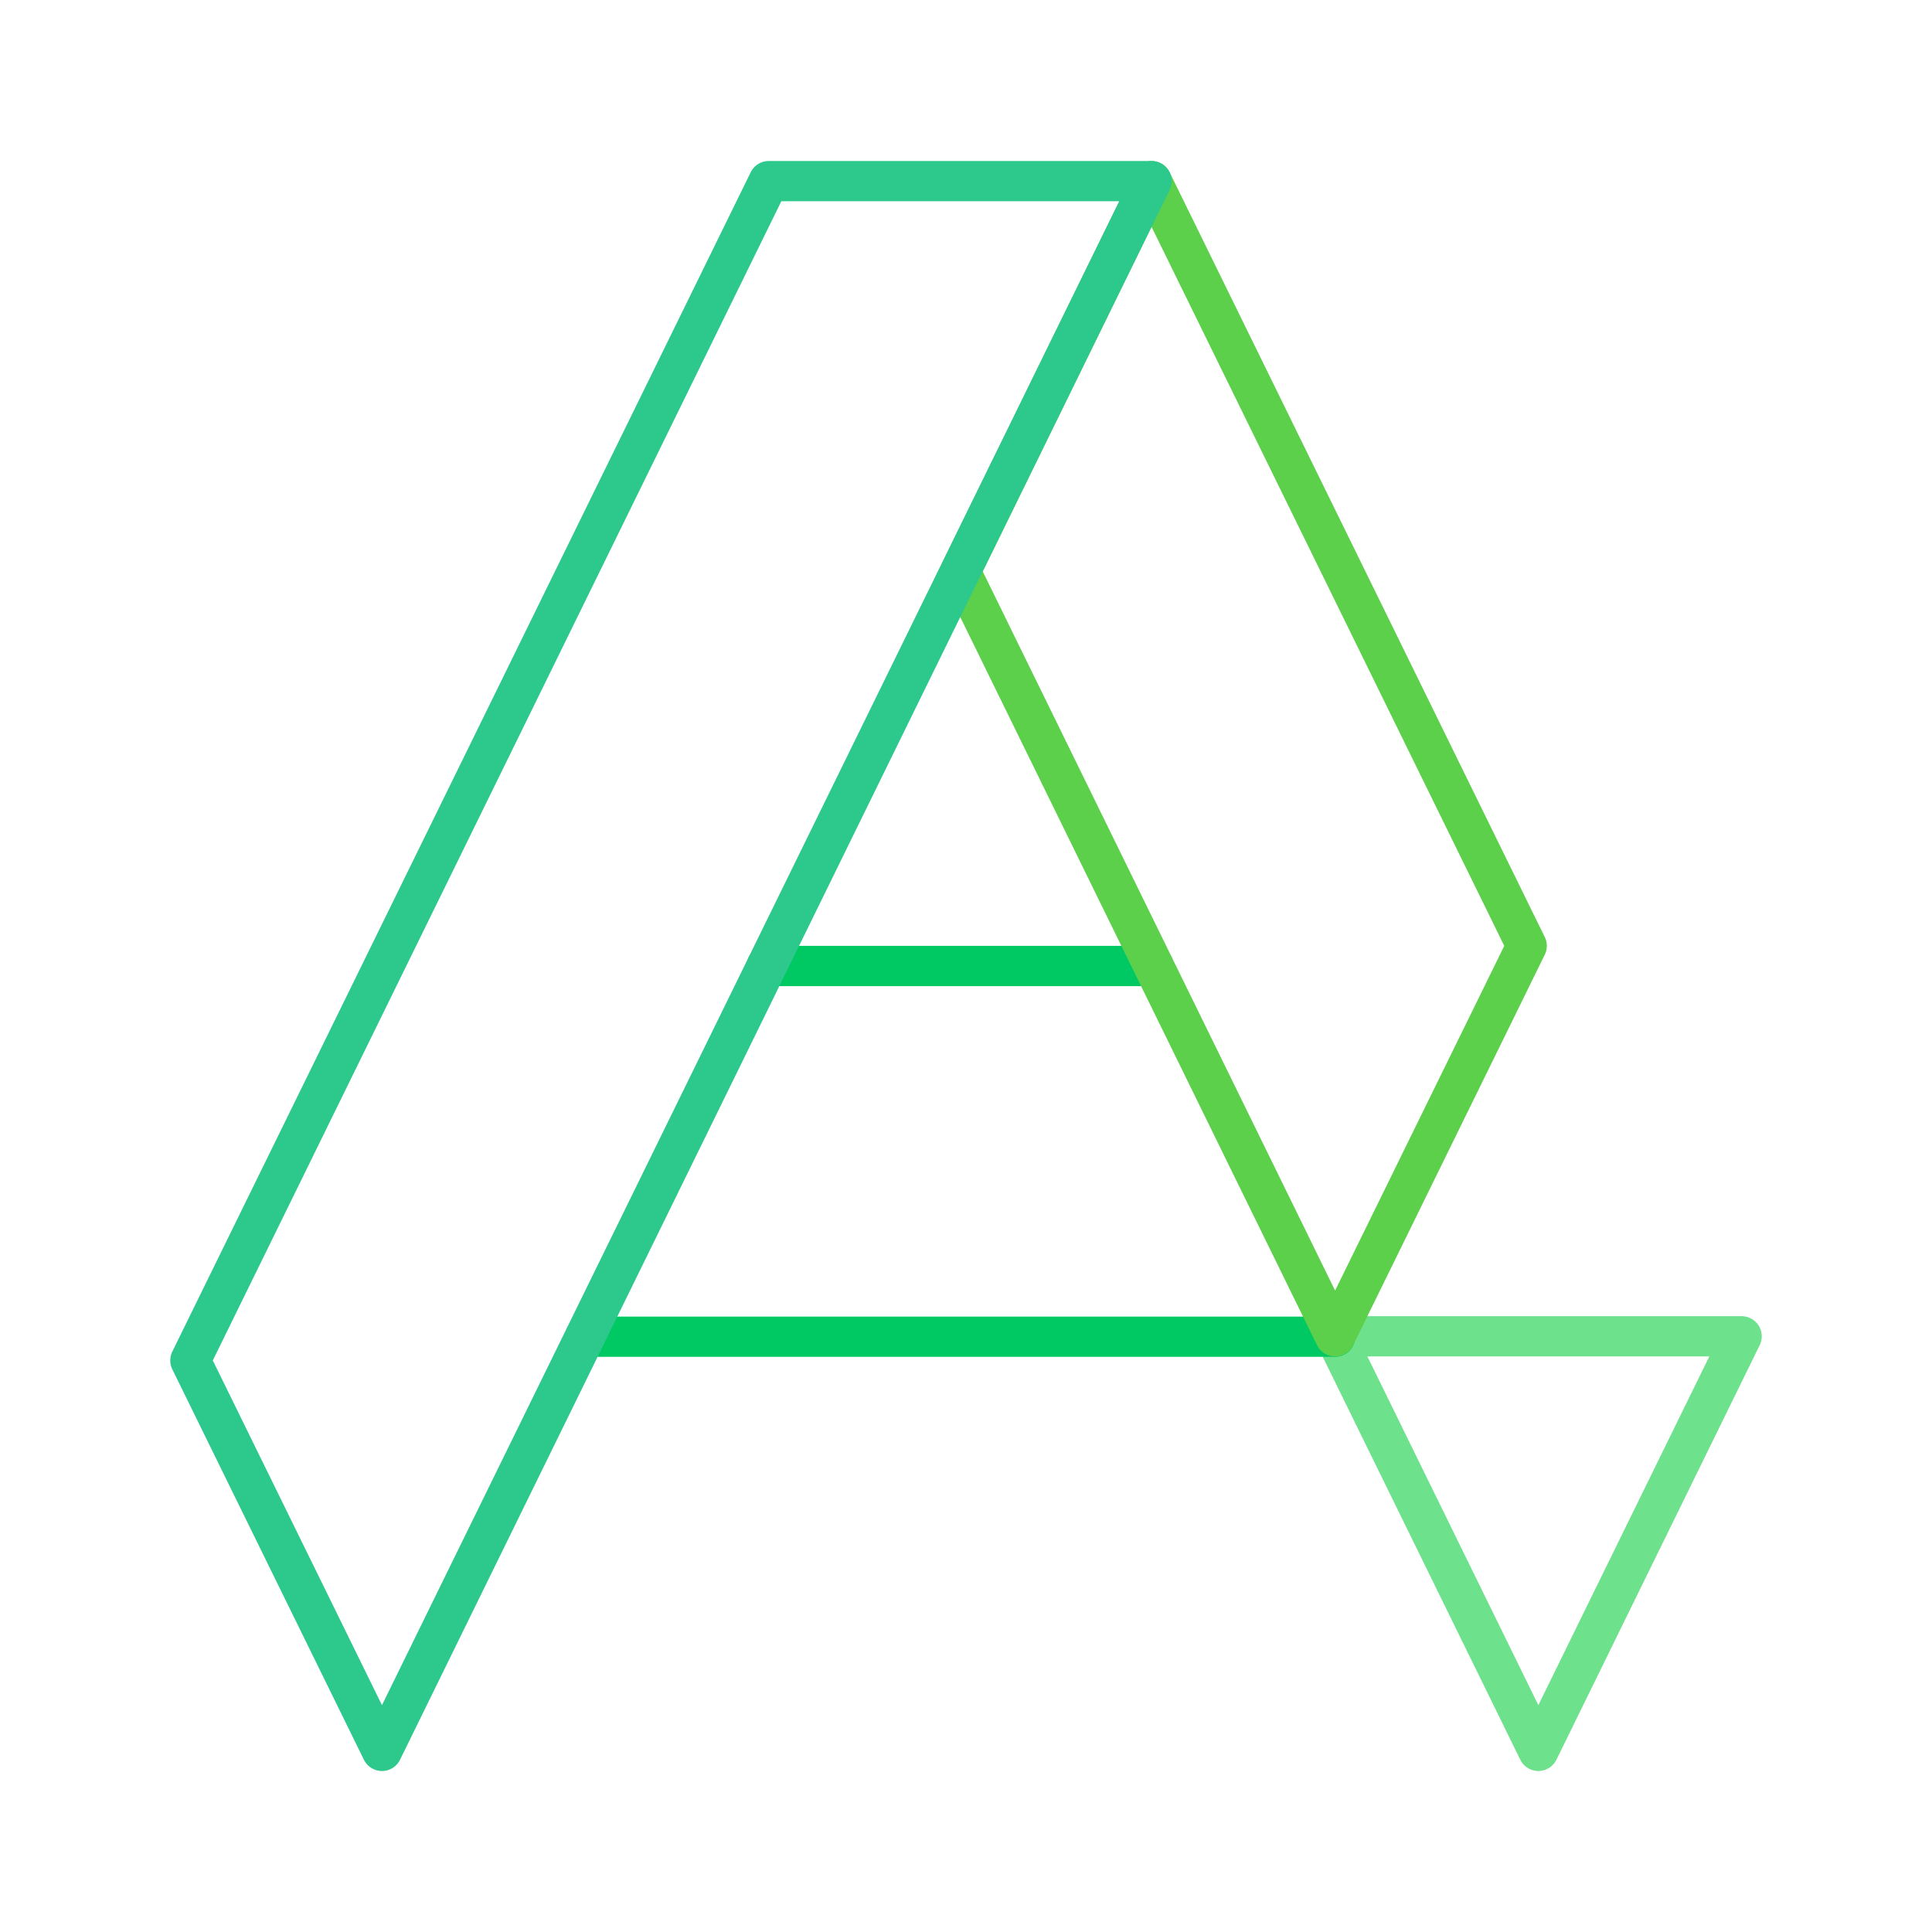 <?xml version="1.0" encoding="UTF-8" standalone="no"?>
<svg
   viewBox="0 0 48 48"
   version="1.1"
   id="svg16"
   sodipodi:docname="apkpure.svg"
   inkscape:version="1.2.2 (b0a8486, 2022-12-01)"
   xmlns:inkscape="http://www.inkscape.org/namespaces/inkscape"
   xmlns:sodipodi="http://sodipodi.sourceforge.net/DTD/sodipodi-0.dtd"
   xmlns="http://www.w3.org/2000/svg"
   xmlns:svg="http://www.w3.org/2000/svg">
  <sodipodi:namedview
     id="namedview18"
     pagecolor="#ffffff"
     bordercolor="#000000"
     borderopacity="0.25"
     inkscape:showpageshadow="2"
     inkscape:pageopacity="0.0"
     inkscape:pagecheckerboard="0"
     inkscape:deskcolor="#d1d1d1"
     showgrid="false"
     inkscape:zoom="17.104167"
     inkscape:cx="20.725944"
     inkscape:cy="24.058465"
     inkscape:window-width="1920"
     inkscape:window-height="1006"
     inkscape:window-x="0"
     inkscape:window-y="50"
     inkscape:window-maximized="1"
     inkscape:current-layer="svg16" />
  <defs
     id="defs4">
    <style
       id="style2">.a{fill:none;stroke:#fff;stroke-linecap:round;stroke-linejoin:round;}</style>
  </defs>
  <polygon
     class="a"
     points="43.27 33.2 38.22 43.5 33.17 33.2 43.27 33.2"
     id="polygon8"
     style="stroke:#6de18b;stroke-opacity:1" />
  <line
     class="a"
     x1="19.05"
     y1="24"
     x2="28.66"
     y2="24"
     id="line12"
     style="stroke:#00c963;stroke-opacity:1" />
  <line
     class="a"
     x1="14.54"
     y1="33.21"
     x2="33.17"
     y2="33.21"
     id="line14"
     style="stroke:#00c963;stroke-opacity:1" />
  <polygon
     class="a"
     points="28.61 4.5 37.93 23.5 33.17 33.2 23.86 14.2 28.61 4.5"
     id="polygon10"
     style="stroke:#5ccf4b;stroke-opacity:1" />
  <polygon
     class="a"
     points="19.1 4.5 4.73 33.8 9.49 43.5 28.61 4.5 19.1 4.5"
     id="polygon6"
     style="stroke:#2dc88b;stroke-opacity:1" />
</svg>
